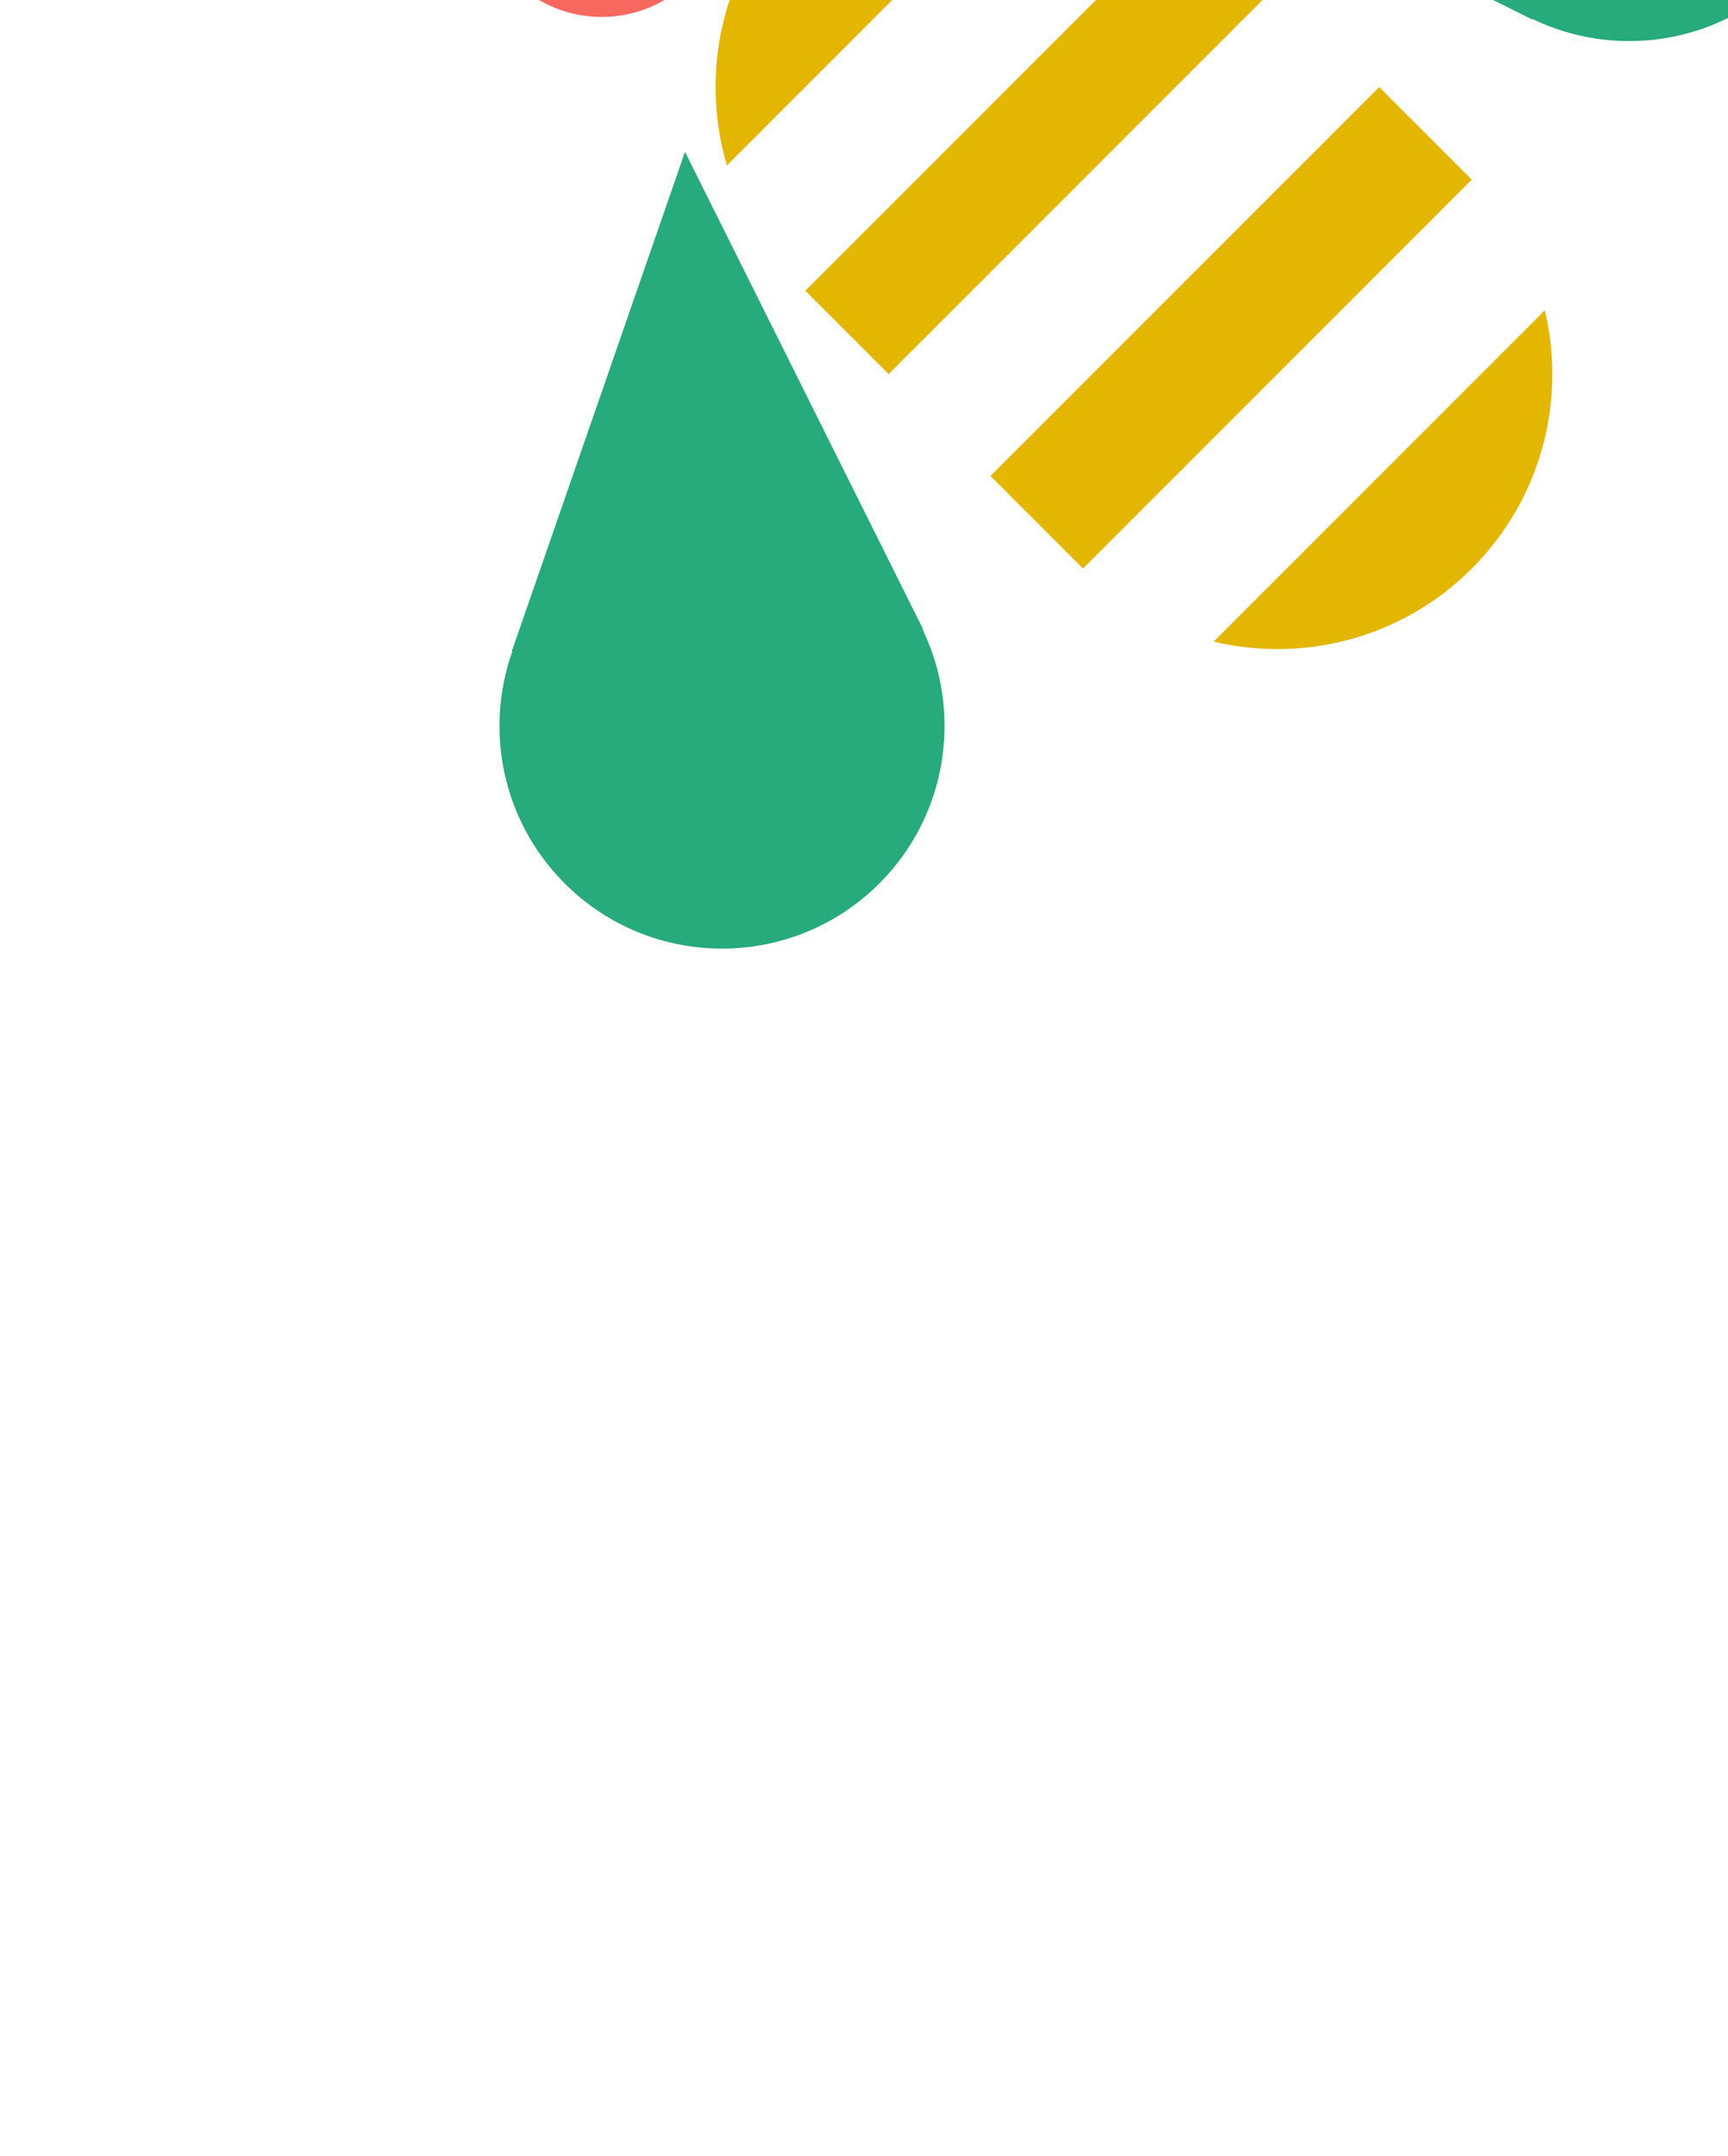 
<svg
  xmlns="http://www.w3.org/2000/svg"
  xmlns:xlink="http://www.w3.org/1999/xlink"
  width="930px"
  viewBox="0 0 1320 1160"
  transform='rotate(-45)'
>
  <path
    transform="translate(450 200)"
    fillRule="evenodd"
    fill="#E3B602"
    d="M0.000,420.000 L420.000,420.000 L420.000,520.000 L0.000,520.000 L0.000,420.000 ZM0.000,220.000 L420.000,220.000 L420.000,310.000 L0.000,310.000 L0.000,220.000 ZM210.000,0.000 C289.776,0.000 359.161,44.484 394.706,110.000 L25.294,110.000 C60.839,44.484 130.224,0.000 210.000,0.000 ZM388.906,630.000 C351.938,689.998 285.645,730.000 210.000,730.000 C134.355,730.000 68.062,689.998 31.094,630.000 L388.906,630.000 Z"
  />

  <path
    transform="translate(0 280)"
    fillRule="evenodd"
    fill="#27AA7C"
    d="M460.000,-0.000 L331.000,386.000 L330.532,386.045 C307.370,452.394 244.249,500.000 170.000,500.000 C76.112,500.000 0.000,423.888 0.000,330.000 C0.000,262.255 39.629,203.772 96.967,176.451 L97.000,176.000 L460.000,-0.000 Z"
  />

  <path
    transform="translate(860 280)"
    fillRule="evenodd"
    fill="#27AA7C"
    d="M460.000,330.000 C460.000,423.888 383.888,500.000 290.000,500.000 C215.751,500.000 152.630,452.394 129.468,386.045 L129.000,386.000 L0.000,-0.000 L363.000,176.000 L363.033,176.451 C420.371,203.772 460.000,262.255 460.000,330.000 Z"
  />

  <path
    transform="translate(460 0)"
    fillRule="evenodd"
    fill="#F7685E"
    d="M95.000,0.000 C147.467,0.000 190.000,42.533 190.000,95.000 C190.000,147.467 147.467,190.000 95.000,190.000 C42.533,190.000 0.000,147.467 0.000,95.000 C0.000,42.533 42.533,0.000 95.000,0.000 Z"
  />

  <path
    transform="translate(670 0)"
    fillRule="evenodd"
    fill="#F7685E"
    d="M95.000,0.000 C147.467,0.000 190.000,42.533 190.000,95.000 C190.000,147.467 147.467,190.000 95.000,190.000 C42.533,190.000 0.000,147.467 0.000,95.000 C0.000,42.533 42.533,0.000 95.000,0.000 Z"
  />
</svg>
